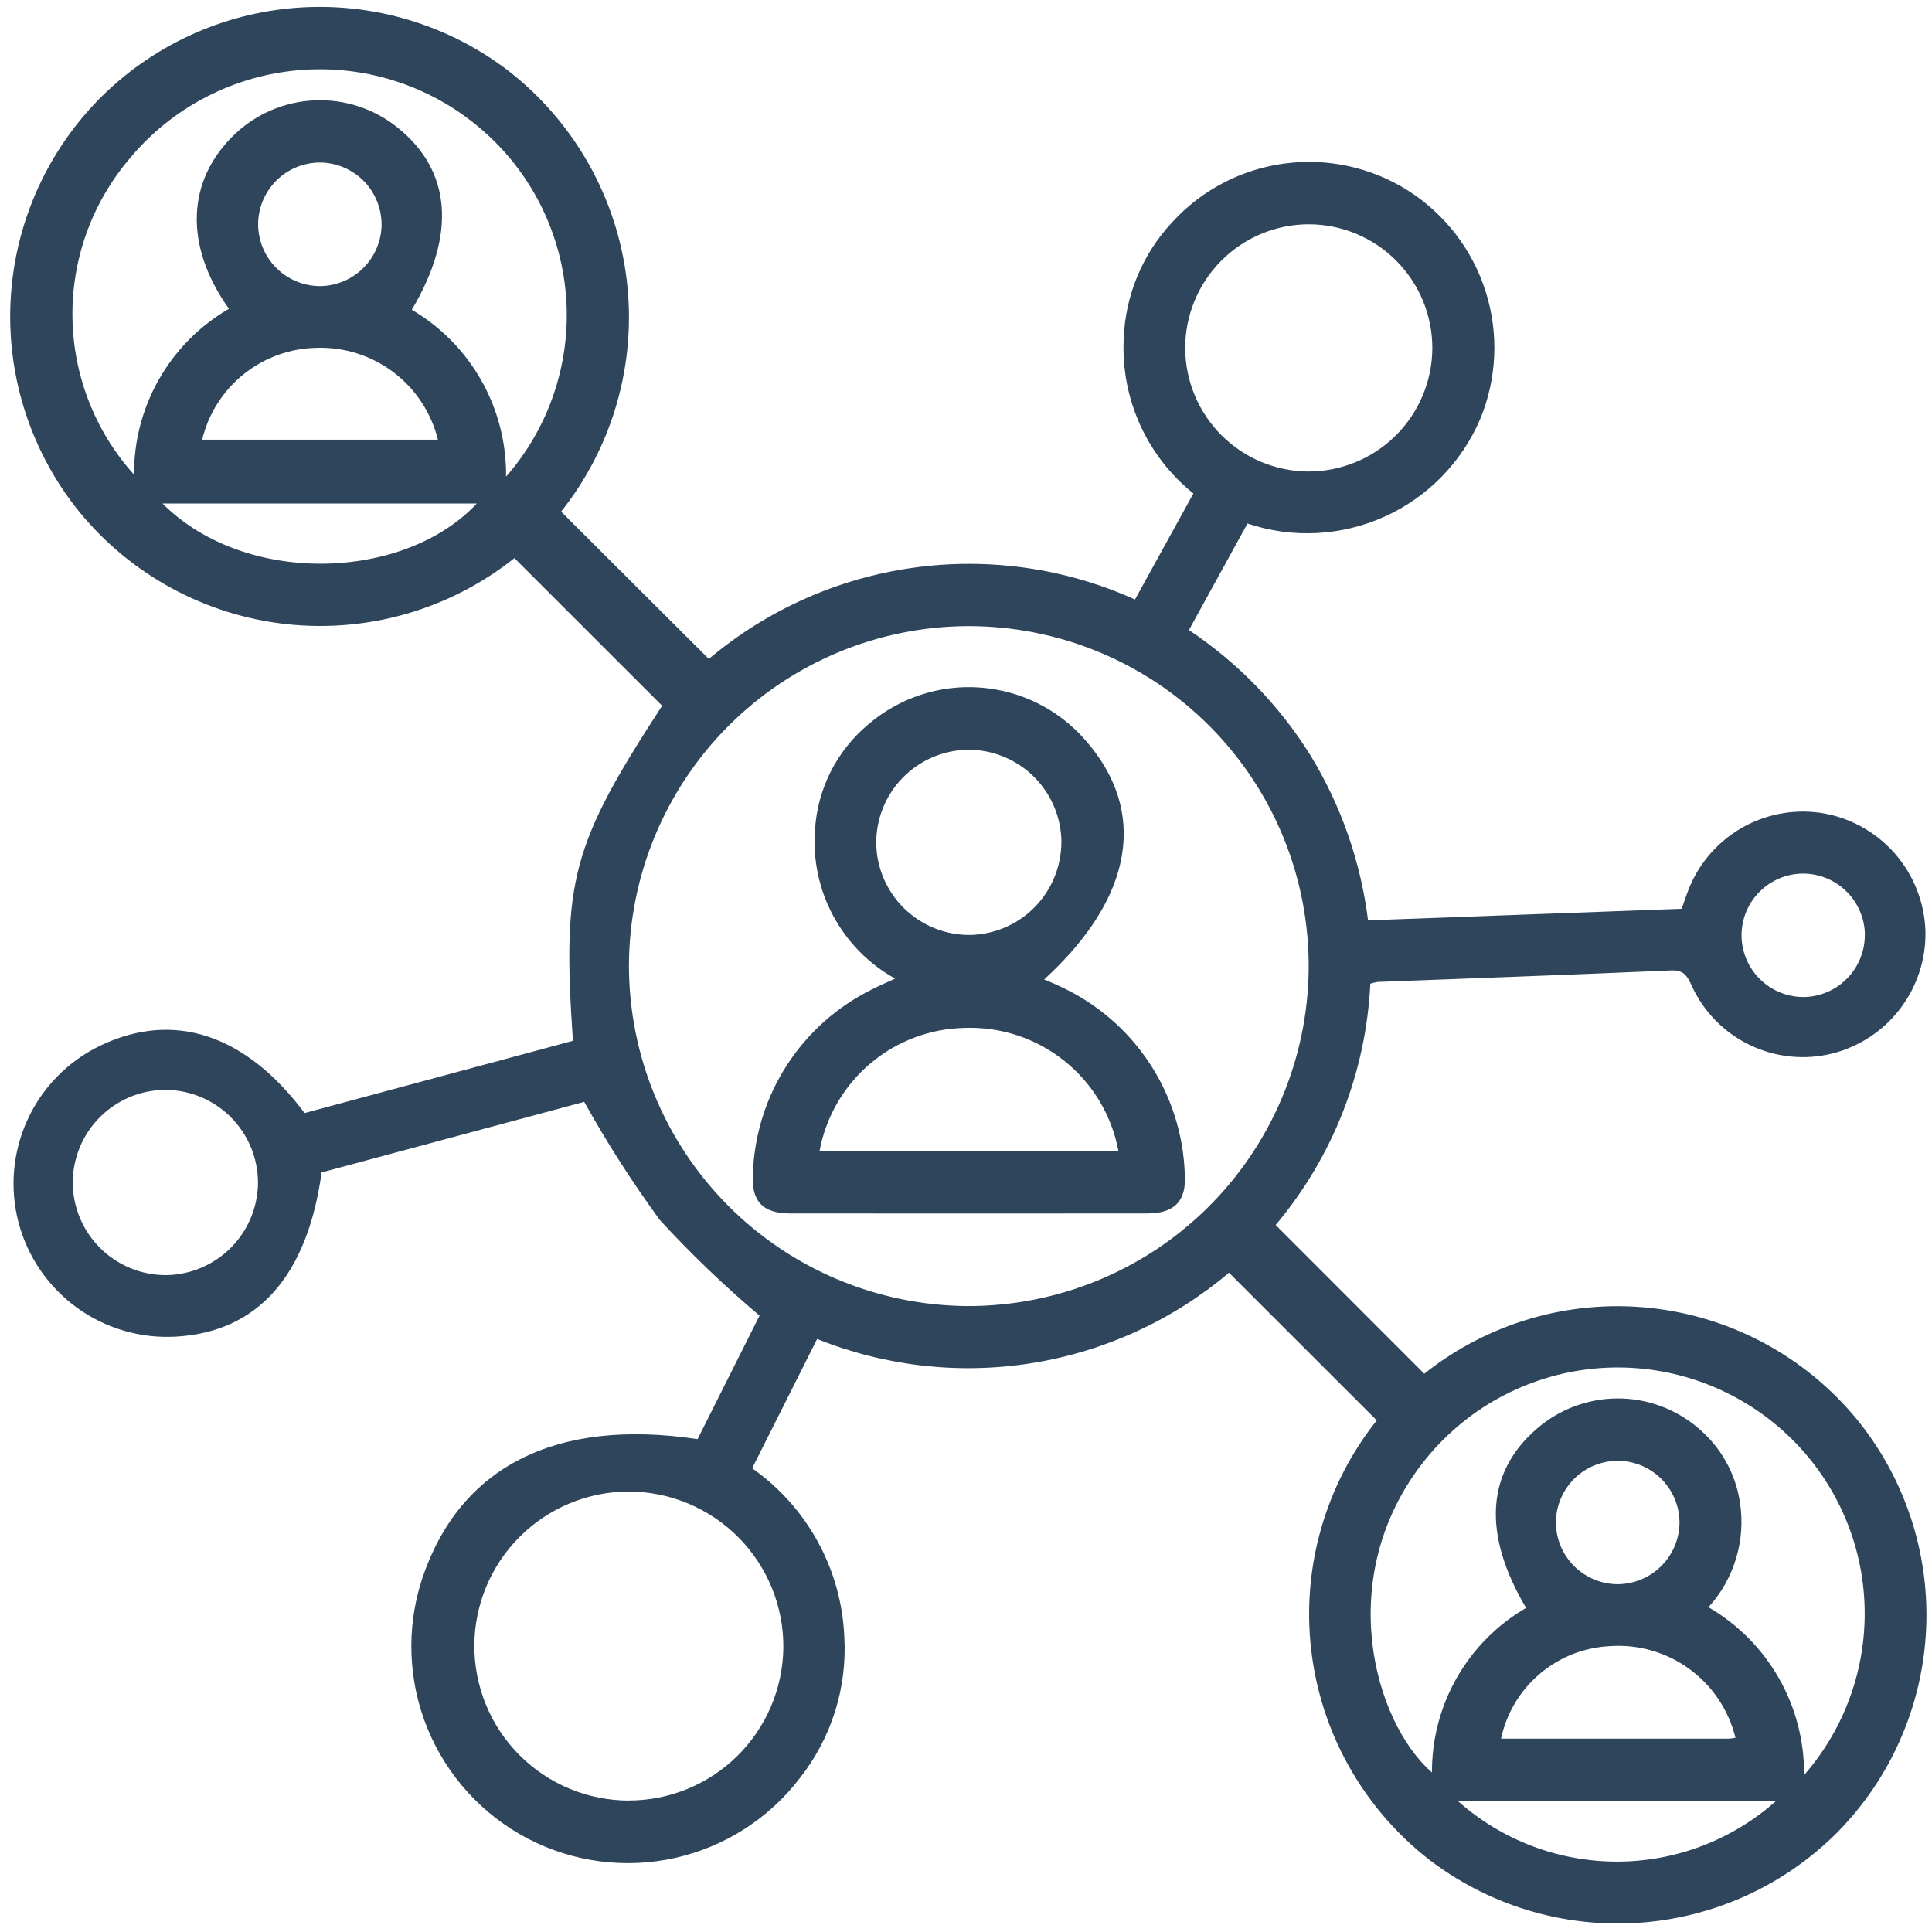 <svg width="54" height="54" viewBox="0 0 54 54" fill="none" xmlns="http://www.w3.org/2000/svg">
<path d="M39.809 38.396C41.586 36.98 43.848 36.319 46.108 36.556C48.368 36.792 50.444 37.906 51.891 39.659C53.243 41.312 53.935 43.407 53.836 45.54C53.737 47.673 52.853 49.695 51.354 51.216C49.86 52.714 47.87 53.614 45.758 53.746C43.646 53.879 41.559 53.234 39.89 51.935C38.993 51.224 38.245 50.344 37.689 49.345C37.132 48.345 36.779 47.246 36.648 46.109C36.517 44.973 36.611 43.822 36.926 42.722C37.24 41.622 37.769 40.595 38.481 39.7L34.351 35.573C32.782 36.899 30.881 37.772 28.852 38.098C26.824 38.424 24.745 38.191 22.839 37.425L21.023 41.039C21.785 41.574 22.414 42.278 22.86 43.095C23.307 43.912 23.56 44.821 23.599 45.752C23.681 47.169 23.242 48.568 22.366 49.685C21.504 50.82 20.269 51.614 18.878 51.928C17.488 52.241 16.031 52.053 14.766 51.397C13.492 50.735 12.495 49.643 11.95 48.315C11.406 46.987 11.35 45.509 11.793 44.144C12.836 41.002 15.521 39.627 19.498 40.224L21.229 36.773C20.246 35.941 19.316 35.05 18.445 34.102C17.672 33.045 16.965 31.941 16.329 30.797L8.989 32.77C8.589 35.67 7.199 37.228 4.921 37.359C3.935 37.417 2.959 37.134 2.158 36.556C1.357 35.978 0.779 35.142 0.523 34.188C0.265 33.224 0.353 32.199 0.771 31.292C1.189 30.384 1.911 29.652 2.813 29.221C4.857 28.247 6.864 28.904 8.513 31.11L16.013 29.091C15.708 24.612 15.976 23.614 18.507 19.726L14.378 15.599C12.586 17.026 10.305 17.69 8.027 17.447C5.75 17.203 3.66 16.072 2.211 14.299C0.881 12.652 0.199 10.576 0.293 8.462C0.387 6.348 1.25 4.341 2.721 2.819C4.203 1.295 6.194 0.368 8.314 0.215C10.434 0.062 12.537 0.693 14.223 1.989C15.131 2.698 15.89 3.58 16.456 4.585C17.022 5.589 17.383 6.696 17.519 7.84C17.655 8.985 17.562 10.145 17.247 11.254C16.932 12.363 16.4 13.398 15.683 14.3L19.812 18.418C21.439 17.046 23.42 16.162 25.527 15.868C27.635 15.574 29.783 15.881 31.723 16.756L33.356 13.793C32.715 13.279 32.204 12.621 31.866 11.873C31.527 11.125 31.37 10.308 31.407 9.488C31.447 8.27 31.927 7.108 32.758 6.217C33.577 5.317 34.686 4.735 35.891 4.572C37.097 4.408 38.321 4.674 39.35 5.323C40.384 5.979 41.154 6.979 41.524 8.147C41.895 9.314 41.841 10.575 41.374 11.708C40.856 12.924 39.899 13.901 38.693 14.443C37.487 14.985 36.121 15.053 34.868 14.632L34.055 16.11L33.231 17.61C34.601 18.524 35.76 19.719 36.631 21.117C37.487 22.521 38.034 24.092 38.237 25.724L47.002 25.401C47.058 25.243 47.109 25.096 47.163 24.948C47.432 24.206 47.949 23.579 48.626 23.173C49.303 22.767 50.099 22.607 50.881 22.719C51.68 22.839 52.412 23.236 52.949 23.841C53.485 24.446 53.792 25.22 53.817 26.028C53.834 26.807 53.586 27.569 53.113 28.19C52.641 28.811 51.973 29.253 51.217 29.445C50.441 29.639 49.622 29.554 48.903 29.206C48.183 28.858 47.608 28.268 47.279 27.54C47.158 27.276 47.06 27.108 46.708 27.123C43.976 27.244 41.244 27.34 38.508 27.445C38.438 27.456 38.368 27.472 38.301 27.494C38.181 29.971 37.252 32.341 35.655 34.239L39.809 38.396ZM27.049 17.5C24.537 17.511 22.132 18.515 20.358 20.293C18.584 22.071 17.585 24.478 17.579 26.989C17.581 29.501 18.575 31.91 20.345 33.692C22.114 35.474 24.516 36.485 27.028 36.505C29.54 36.514 31.953 35.53 33.742 33.767C35.531 32.004 36.55 29.605 36.578 27.094C36.59 25.836 36.352 24.588 35.879 23.423C35.405 22.258 34.705 21.198 33.818 20.305C32.932 19.413 31.877 18.706 30.715 18.224C29.553 17.743 28.307 17.497 27.049 17.5V17.5ZM17.567 50.325C18.704 50.327 19.797 49.879 20.607 49.081C21.417 48.282 21.88 47.196 21.895 46.059C21.9 45.486 21.792 44.918 21.576 44.388C21.36 43.857 21.042 43.375 20.638 42.968C20.235 42.562 19.755 42.24 19.226 42.02C18.698 41.8 18.13 41.688 17.558 41.688C16.419 41.695 15.329 42.15 14.524 42.955C13.719 43.76 13.264 44.85 13.258 45.989C13.256 46.556 13.366 47.119 13.581 47.645C13.796 48.17 14.114 48.648 14.514 49.051C14.914 49.454 15.39 49.774 15.914 49.993C16.438 50.212 17 50.325 17.568 50.327L17.567 50.325ZM11.51 8.658C12.321 9.134 12.992 9.816 13.454 10.635C13.917 11.454 14.155 12.381 14.145 13.322C15.332 11.966 15.937 10.198 15.829 8.399C15.721 6.601 14.909 4.917 13.569 3.714C12.876 3.089 12.063 2.611 11.18 2.309C10.297 2.006 9.362 1.886 8.431 1.955C7.5 2.024 6.593 2.28 5.764 2.709C4.935 3.138 4.202 3.73 3.608 4.45C2.562 5.688 1.999 7.263 2.025 8.884C2.05 10.505 2.662 12.062 3.746 13.267C3.741 12.329 3.983 11.406 4.449 10.592C4.915 9.778 5.587 9.101 6.399 8.631C5.136 6.859 5.213 5.031 6.567 3.746C7.175 3.172 7.969 2.838 8.804 2.804C9.639 2.77 10.458 3.04 11.11 3.563C12.615 4.766 12.763 6.55 11.51 8.658ZM42.655 44.943C41.425 42.865 41.541 41.142 42.97 39.92C43.59 39.388 44.379 39.093 45.196 39.087C46.013 39.081 46.806 39.365 47.434 39.889C48.083 40.419 48.51 41.172 48.634 42.001C48.714 42.522 48.676 43.055 48.523 43.561C48.371 44.066 48.108 44.531 47.753 44.922C48.573 45.398 49.252 46.083 49.722 46.908C50.191 47.732 50.434 48.666 50.425 49.614C51.022 48.931 51.477 48.137 51.765 47.276C52.053 46.416 52.167 45.507 52.101 44.602C52.035 43.697 51.79 42.814 51.38 42.005C50.971 41.195 50.405 40.475 49.715 39.886C49.006 39.278 48.182 38.821 47.292 38.541C46.402 38.26 45.465 38.163 44.536 38.255C43.608 38.347 42.708 38.627 41.89 39.076C41.072 39.526 40.354 40.136 39.779 40.87C37.268 44.084 38.403 48.129 40.024 49.542C40.019 48.612 40.259 47.697 40.721 46.889C41.183 46.081 41.85 45.409 42.655 44.942V44.943ZM40.034 9.734C40.035 9.279 39.946 8.829 39.773 8.409C39.599 7.989 39.345 7.607 39.024 7.285C38.703 6.963 38.322 6.708 37.902 6.533C37.482 6.359 37.032 6.269 36.578 6.269C36.123 6.27 35.673 6.36 35.254 6.535C34.834 6.71 34.453 6.967 34.133 7.289C33.812 7.612 33.558 7.994 33.386 8.415C33.213 8.835 33.125 9.286 33.127 9.741C33.133 10.649 33.496 11.519 34.137 12.162C34.779 12.805 35.647 13.17 36.556 13.179C37.01 13.181 37.461 13.093 37.882 12.921C38.303 12.75 38.685 12.496 39.008 12.177C39.331 11.857 39.588 11.476 39.764 11.057C39.94 10.638 40.032 10.188 40.034 9.734V9.734ZM7.211 33.068C7.212 32.726 7.145 32.387 7.015 32.071C6.884 31.755 6.693 31.467 6.451 31.225C6.21 30.983 5.923 30.791 5.607 30.66C5.291 30.529 4.953 30.462 4.611 30.462C3.93 30.467 3.278 30.74 2.796 31.221C2.314 31.702 2.04 32.353 2.033 33.034C2.032 33.376 2.099 33.714 2.229 34.03C2.359 34.346 2.551 34.634 2.792 34.876C3.034 35.118 3.321 35.31 3.636 35.441C3.952 35.572 4.291 35.64 4.633 35.64C5.314 35.634 5.965 35.361 6.447 34.88C6.929 34.399 7.203 33.748 7.211 33.068V33.068ZM12.24 12.289C12.054 11.537 11.616 10.872 10.999 10.405C10.382 9.938 9.623 9.697 8.85 9.722C8.107 9.735 7.391 9.994 6.811 10.459C6.232 10.923 5.824 11.567 5.65 12.289H12.24ZM48.506 48.568C48.316 47.794 47.858 47.112 47.213 46.644C46.568 46.176 45.778 45.952 44.983 46.011C44.264 46.049 43.578 46.323 43.03 46.79C42.482 47.258 42.104 47.892 41.954 48.596H48.304C48.372 48.593 48.439 48.584 48.506 48.572V48.568ZM40.756 50.347C41.979 51.433 43.558 52.033 45.193 52.033C46.829 52.033 48.408 51.433 49.631 50.347H40.756ZM4.541 14.073C6.871 16.399 11.308 16.232 13.327 14.073H4.541ZM10.665 6.266C10.662 5.811 10.481 5.375 10.161 5.053C9.84 4.731 9.405 4.547 8.951 4.543C8.721 4.542 8.494 4.587 8.281 4.675C8.069 4.763 7.877 4.893 7.715 5.056C7.554 5.219 7.426 5.413 7.34 5.626C7.254 5.839 7.212 6.067 7.215 6.297C7.224 6.752 7.411 7.185 7.737 7.503C8.062 7.821 8.5 7.998 8.955 7.997C9.41 7.99 9.844 7.805 10.164 7.481C10.484 7.157 10.664 6.721 10.666 6.266H10.665ZM45.215 44.279C45.669 44.276 46.104 44.096 46.427 43.777C46.75 43.458 46.935 43.025 46.943 42.571C46.945 42.115 46.768 41.677 46.45 41.351C46.132 41.025 45.698 40.838 45.243 40.83C45.013 40.826 44.785 40.869 44.572 40.955C44.359 41.04 44.166 41.168 44.002 41.329C43.839 41.49 43.709 41.683 43.621 41.895C43.533 42.106 43.487 42.334 43.488 42.563C43.492 43.019 43.676 43.454 44 43.775C44.323 44.096 44.759 44.277 45.215 44.279V44.279ZM52.125 26.117C52.116 25.663 51.93 25.23 51.606 24.912C51.282 24.595 50.846 24.416 50.392 24.417C49.937 24.42 49.503 24.602 49.181 24.924C48.86 25.245 48.679 25.68 48.676 26.135C48.676 26.364 48.721 26.592 48.81 26.804C48.899 27.016 49.029 27.208 49.193 27.369C49.356 27.53 49.55 27.657 49.764 27.742C49.977 27.828 50.205 27.87 50.435 27.867C50.89 27.855 51.322 27.665 51.638 27.337C51.953 27.01 52.128 26.572 52.123 26.117H52.125Z" fill="#2F455C"/>
<path d="M29.184 27.376C29.341 27.444 29.484 27.498 29.621 27.567C30.634 28.03 31.497 28.767 32.115 29.694C32.732 30.621 33.078 31.702 33.115 32.816C33.166 33.575 32.824 33.916 32.063 33.916C28.735 33.919 25.407 33.919 22.08 33.916C21.324 33.916 20.992 33.577 21.044 32.805C21.08 31.727 21.408 30.68 21.992 29.774C22.576 28.868 23.395 28.137 24.361 27.659C24.55 27.559 24.75 27.477 25.019 27.352C24.289 26.947 23.69 26.341 23.293 25.606C22.896 24.872 22.718 24.038 22.779 23.206C22.811 22.637 22.96 22.082 23.216 21.573C23.471 21.065 23.829 20.614 24.266 20.25C25.128 19.508 26.248 19.136 27.382 19.216C28.517 19.295 29.574 19.819 30.324 20.674C32.092 22.669 31.691 25.087 29.184 27.376ZM31.259 32.164C31.072 31.172 30.537 30.281 29.749 29.651C28.961 29.021 27.974 28.694 26.966 28.73C25.998 28.748 25.065 29.099 24.326 29.725C23.587 30.35 23.086 31.212 22.908 32.164H31.259ZM29.667 23.531C29.664 23.189 29.593 22.851 29.459 22.537C29.325 22.222 29.13 21.937 28.886 21.698C28.642 21.459 28.353 21.27 28.035 21.143C27.718 21.015 27.379 20.952 27.037 20.956C26.357 20.97 25.709 21.25 25.233 21.736C24.757 22.222 24.491 22.875 24.491 23.556C24.494 23.898 24.564 24.235 24.698 24.55C24.832 24.865 25.027 25.15 25.271 25.389C25.515 25.628 25.804 25.817 26.122 25.945C26.439 26.072 26.778 26.136 27.12 26.132C27.8 26.118 28.448 25.837 28.924 25.351C29.399 24.865 29.666 24.212 29.666 23.532L29.667 23.531Z" fill="#2F455C"/>
</svg>
